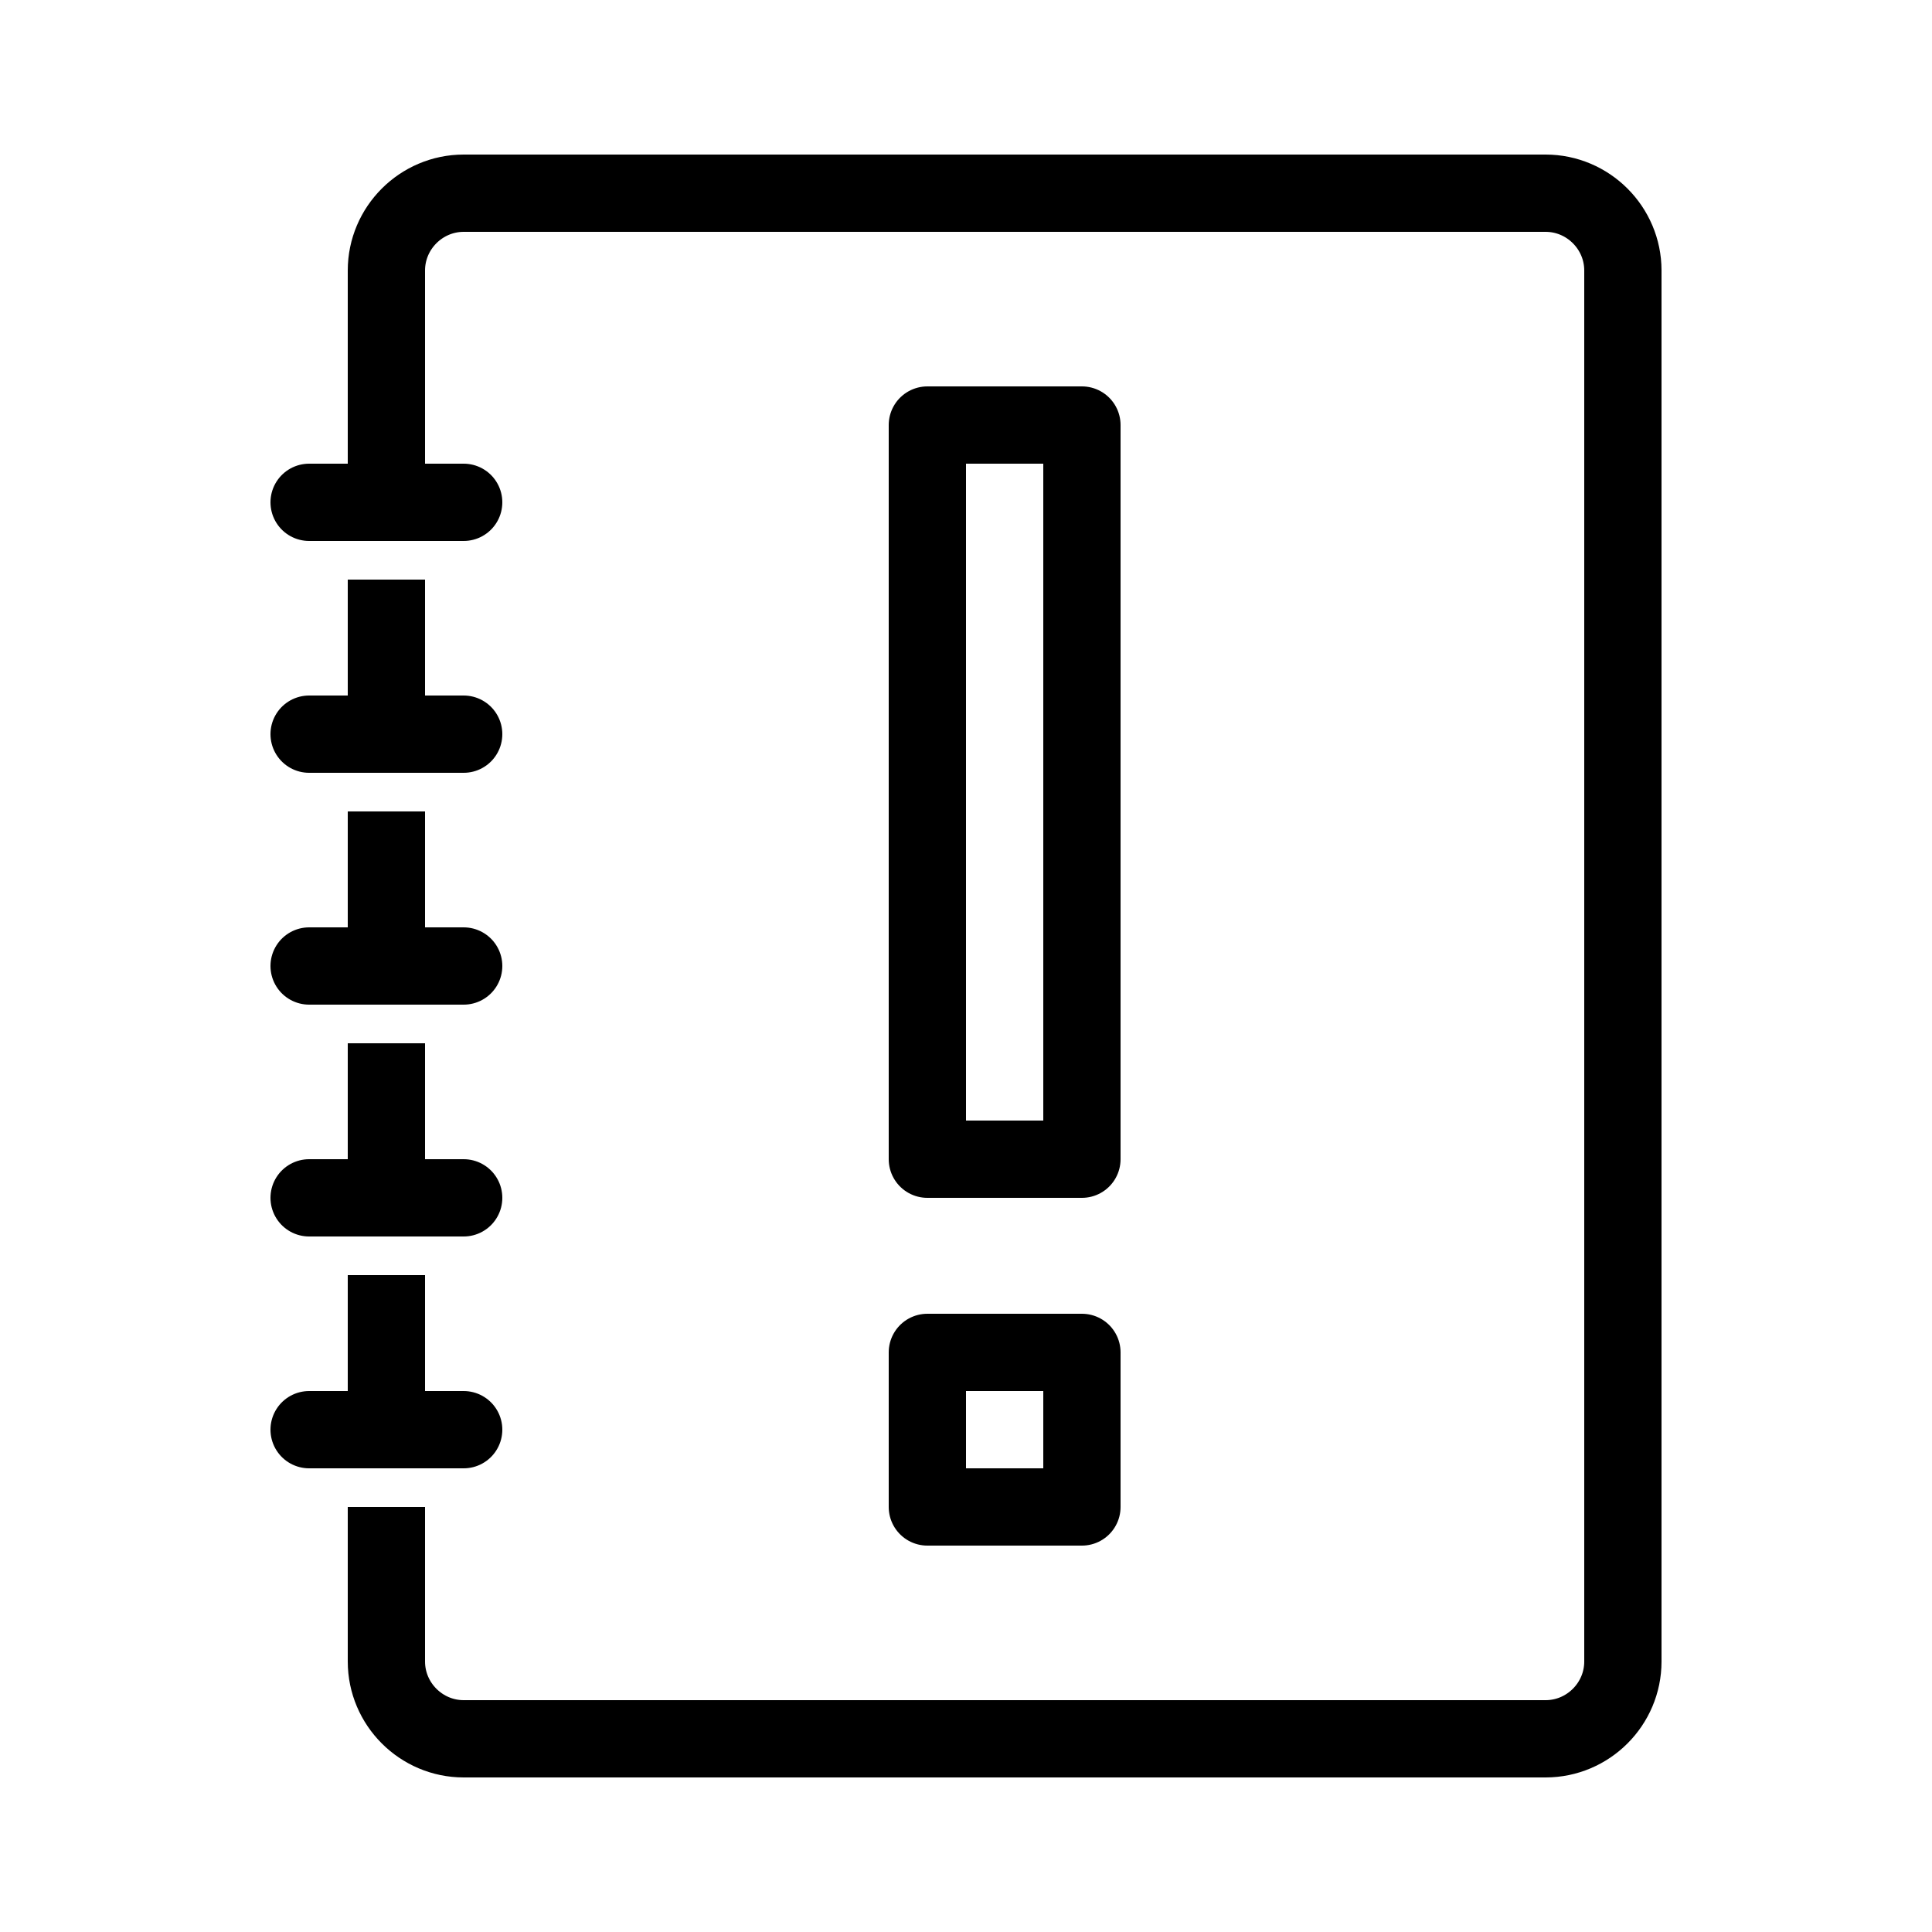 <?xml version="1.0" encoding="iso-8859-1"?><!-- Generator: Adobe Illustrator 23.0.3, SVG Export Plug-In . SVG Version: 6.00 Build 0)  --><svg xmlns="http://www.w3.org/2000/svg" xmlns:xlink="http://www.w3.org/1999/xlink" viewBox="0 0 50 50" width="500px" height="500px"><path style="fill:none;stroke:#000000;stroke-width:2;stroke-miterlimit:10;" d="M10,13V7c0-1.1,0.9-2,2-2h28c1.1,0,2,0.9,2,2v36c0,1.1-0.9,2-2,2H12c-1.1,0-2-0.9-2-2v-4"/><line style="fill:none;stroke:#000000;stroke-width:2;stroke-linecap:round;stroke-linejoin:round;stroke-miterlimit:10;" x1="8" y1="13" x2="12" y2="13"/><line style="fill:none;stroke:#000000;stroke-width:2;stroke-linecap:round;stroke-linejoin:round;stroke-miterlimit:10;" x1="8" y1="19" x2="12" y2="19"/><line style="fill:none;stroke:#000000;stroke-width:2;stroke-miterlimit:10;" x1="10" y1="15" x2="10" y2="19"/><line style="fill:none;stroke:#000000;stroke-width:2;stroke-linecap:round;stroke-linejoin:round;stroke-miterlimit:10;" x1="8" y1="25" x2="12" y2="25"/><line style="fill:none;stroke:#000000;stroke-width:2;stroke-miterlimit:10;" x1="10" y1="21" x2="10" y2="25"/><line style="fill:none;stroke:#000000;stroke-width:2;stroke-linecap:round;stroke-linejoin:round;stroke-miterlimit:10;" x1="8" y1="31" x2="12" y2="31"/><line style="fill:none;stroke:#000000;stroke-width:2;stroke-miterlimit:10;" x1="10" y1="27" x2="10" y2="31"/><line style="fill:none;stroke:#000000;stroke-width:2;stroke-linecap:round;stroke-linejoin:round;stroke-miterlimit:10;" x1="8" y1="37" x2="12" y2="37"/><line style="fill:none;stroke:#000000;stroke-width:2;stroke-miterlimit:10;" x1="10" y1="33" x2="10" y2="37"/><rect x="24" y="35" style="fill:none;stroke:#000000;stroke-width:2;stroke-linejoin:round;stroke-miterlimit:10;" width="4" height="4"/><rect x="24" y="11" style="fill:none;stroke:#000000;stroke-width:2;stroke-linejoin:round;stroke-miterlimit:10;" width="4" height="19"/></svg>